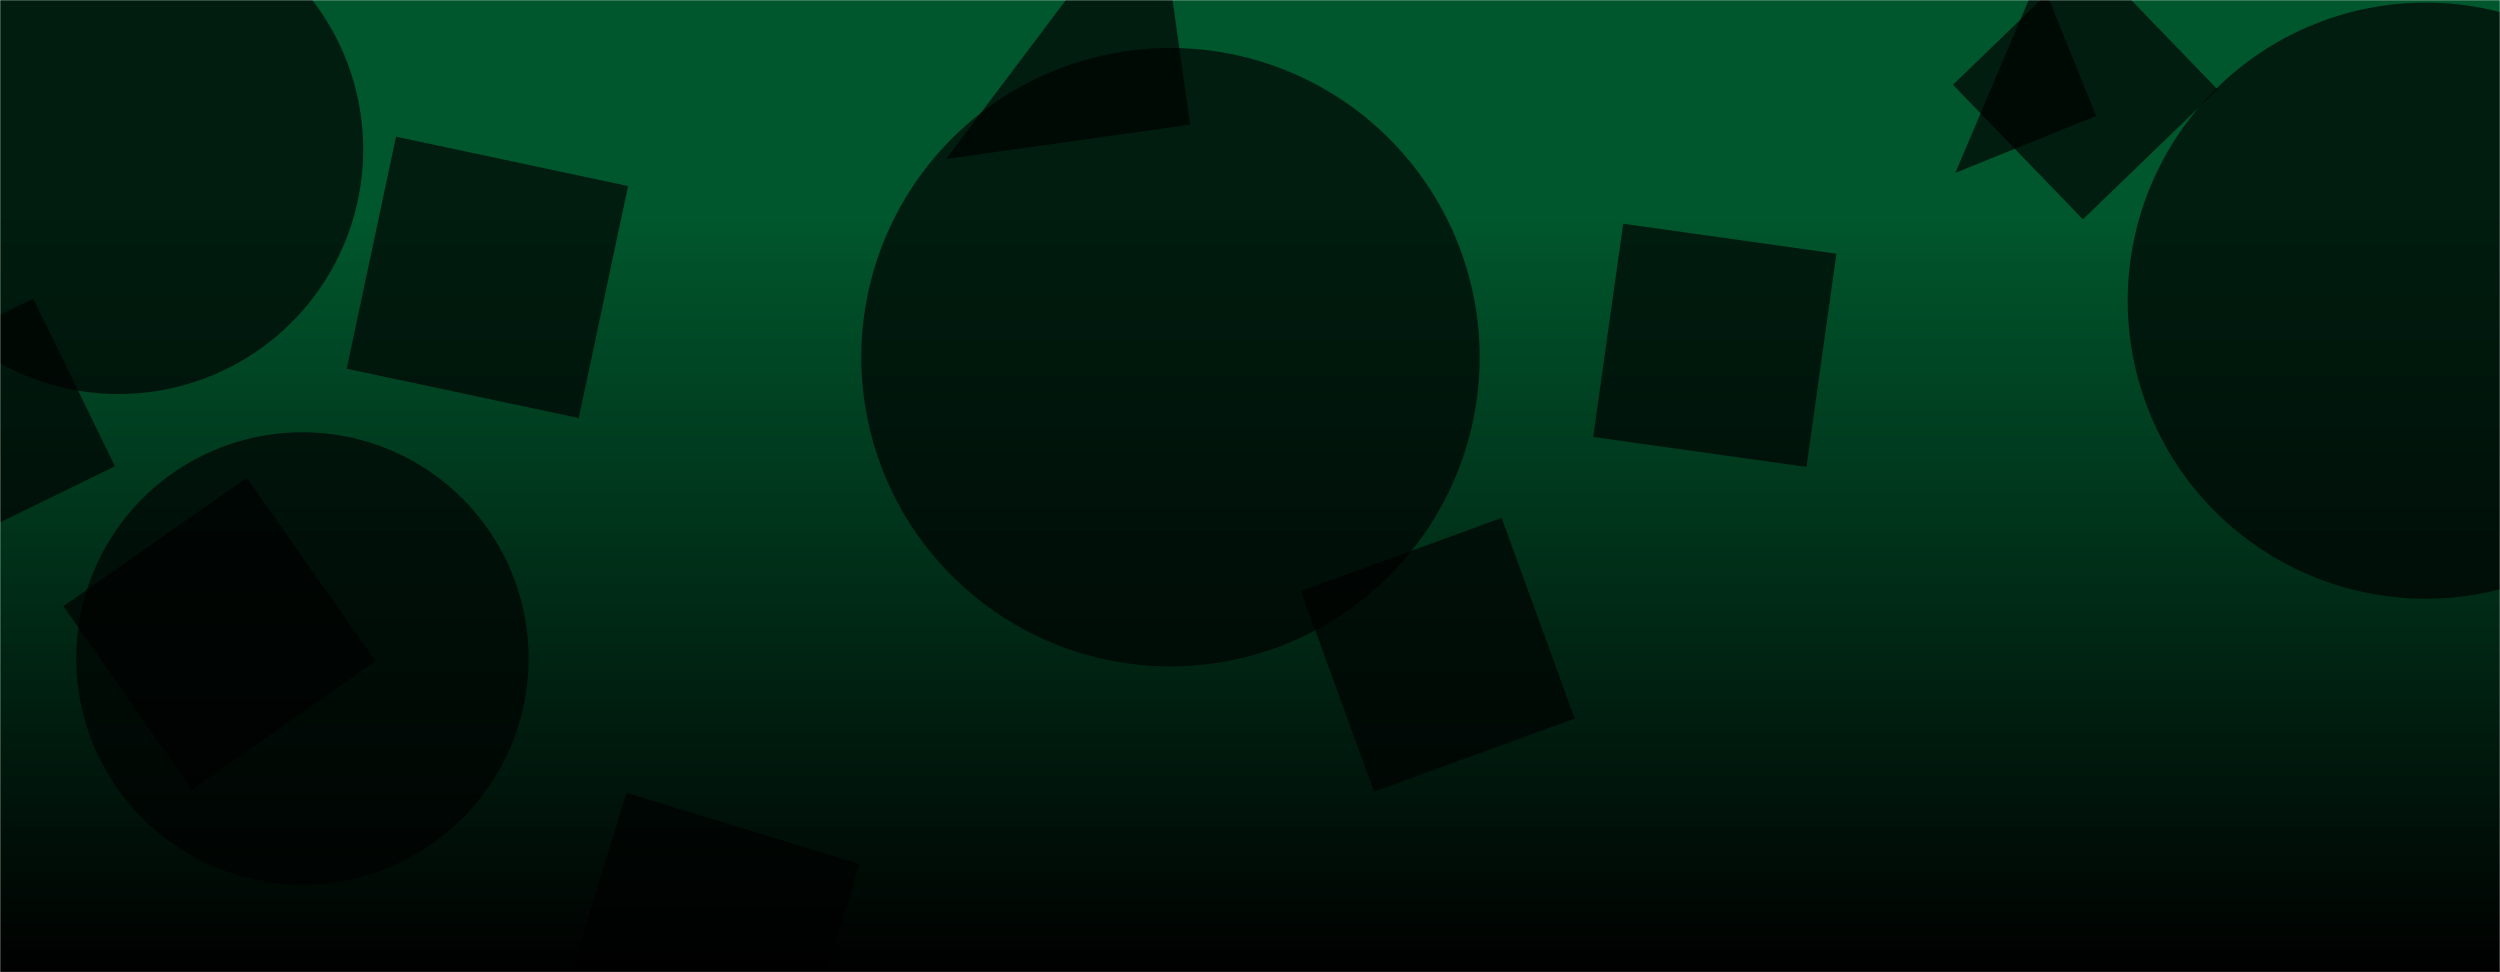 <svg xmlns="http://www.w3.org/2000/svg" version="1.1" xmlns:xlink="http://www.w3.org/1999/xlink" xmlns:svgjs="http://svgjs.dev/svgjs" width="1440" height="560" preserveAspectRatio="none" viewBox="0 0 1440 560"><g mask="url(&quot;#SvgjsMask2411&quot;)" fill="none"><rect width="1440" height="560" x="0" y="0" fill="url(&quot;#SvgjsLinearGradient2412&quot;)"></rect><path d="M43.93 379.26 a130.27 130.27 0 1 0 260.54 0 a130.27 130.27 0 1 0 -260.54 0z" fill="rgba(0, 0, 0, 0.67)" class="triangle-float3"></path><path d="M361.771 107.154L228.114 78.744 199.704 212.401 333.361 240.811z" fill="rgba(0, 0, 0, 0.67)" class="triangle-float1"></path><path d="M1225.56 173.18 a171.66 171.66 0 1 0 343.32 0 a171.66 171.66 0 1 0 -343.32 0z" fill="rgba(0, 0, 0, 0.67)" class="triangle-float3"></path><path d="M-72.54 86.08 a140.87 140.87 0 1 0 281.74 0 a140.87 140.87 0 1 0 -281.74 0z" fill="rgba(0, 0, 0, 0.67)" class="triangle-float2"></path><path d="M453.951 631.884L494.981 497.683 360.779 456.653 319.749 590.855z" fill="rgba(0, 0, 0, 0.67)" class="triangle-float2"></path><path d="M1124.905 48.826L1199.757 126.337 1277.267 51.485 1202.416-26.025z" fill="rgba(0, 0, 0, 0.67)" class="triangle-float2"></path><path d="M496.12 205.74 a178.08 178.08 0 1 0 356.16 0 a178.08 178.08 0 1 0 -356.16 0z" fill="rgba(0, 0, 0, 0.67)" class="triangle-float1"></path><path d="M-77.433 219.115L-30.343 315.663 66.205 268.573 19.115 172.025z" fill="rgba(0, 0, 0, 0.67)" class="triangle-float1"></path><path d="M142.197 275.15L36.534 349.136 110.52 454.8 216.183 380.813z" fill="rgba(0, 0, 0, 0.67)" class="triangle-float1"></path><path d="M1207.348 66.798L1174.599-14.26 1126.29 99.547z" fill="rgba(0, 0, 0, 0.67)" class="triangle-float1"></path><path d="M1040.522 268.963L1057.784 146.136 934.957 128.874 917.695 251.701z" fill="rgba(0, 0, 0, 0.67)" class="triangle-float3"></path><path d="M685.473 71.793L665.73-68.687 544.993 91.536z" fill="rgba(0, 0, 0, 0.67)" class="triangle-float1"></path><path d="M791.431 455.99L907.029 413.916 864.955 298.319 749.357 340.393z" fill="rgba(0, 0, 0, 0.67)" class="triangle-float2"></path></g><defs><mask id="SvgjsMask2411"><rect width="1440" height="560" fill="#ffffff"></rect></mask><linearGradient x1="50%" y1="0%" x2="50%" y2="100%" gradientUnits="userSpaceOnUse" id="SvgjsLinearGradient2412"><stop stop-color="rgba(0, 87, 45, 1)" offset="0.22"></stop><stop stop-color="rgba(0, 0, 0, 1)" offset="1"></stop></linearGradient><style>
                @keyframes float1 {
                    0%{transform: translate(0, 0)}
                    50%{transform: translate(-10px, 0)}
                    100%{transform: translate(0, 0)}
                }

                .triangle-float1 {
                    animation: float1 5s infinite;
                }

                @keyframes float2 {
                    0%{transform: translate(0, 0)}
                    50%{transform: translate(-5px, -5px)}
                    100%{transform: translate(0, 0)}
                }

                .triangle-float2 {
                    animation: float2 4s infinite;
                }

                @keyframes float3 {
                    0%{transform: translate(0, 0)}
                    50%{transform: translate(0, -10px)}
                    100%{transform: translate(0, 0)}
                }

                .triangle-float3 {
                    animation: float3 6s infinite;
                }
            </style></defs></svg>